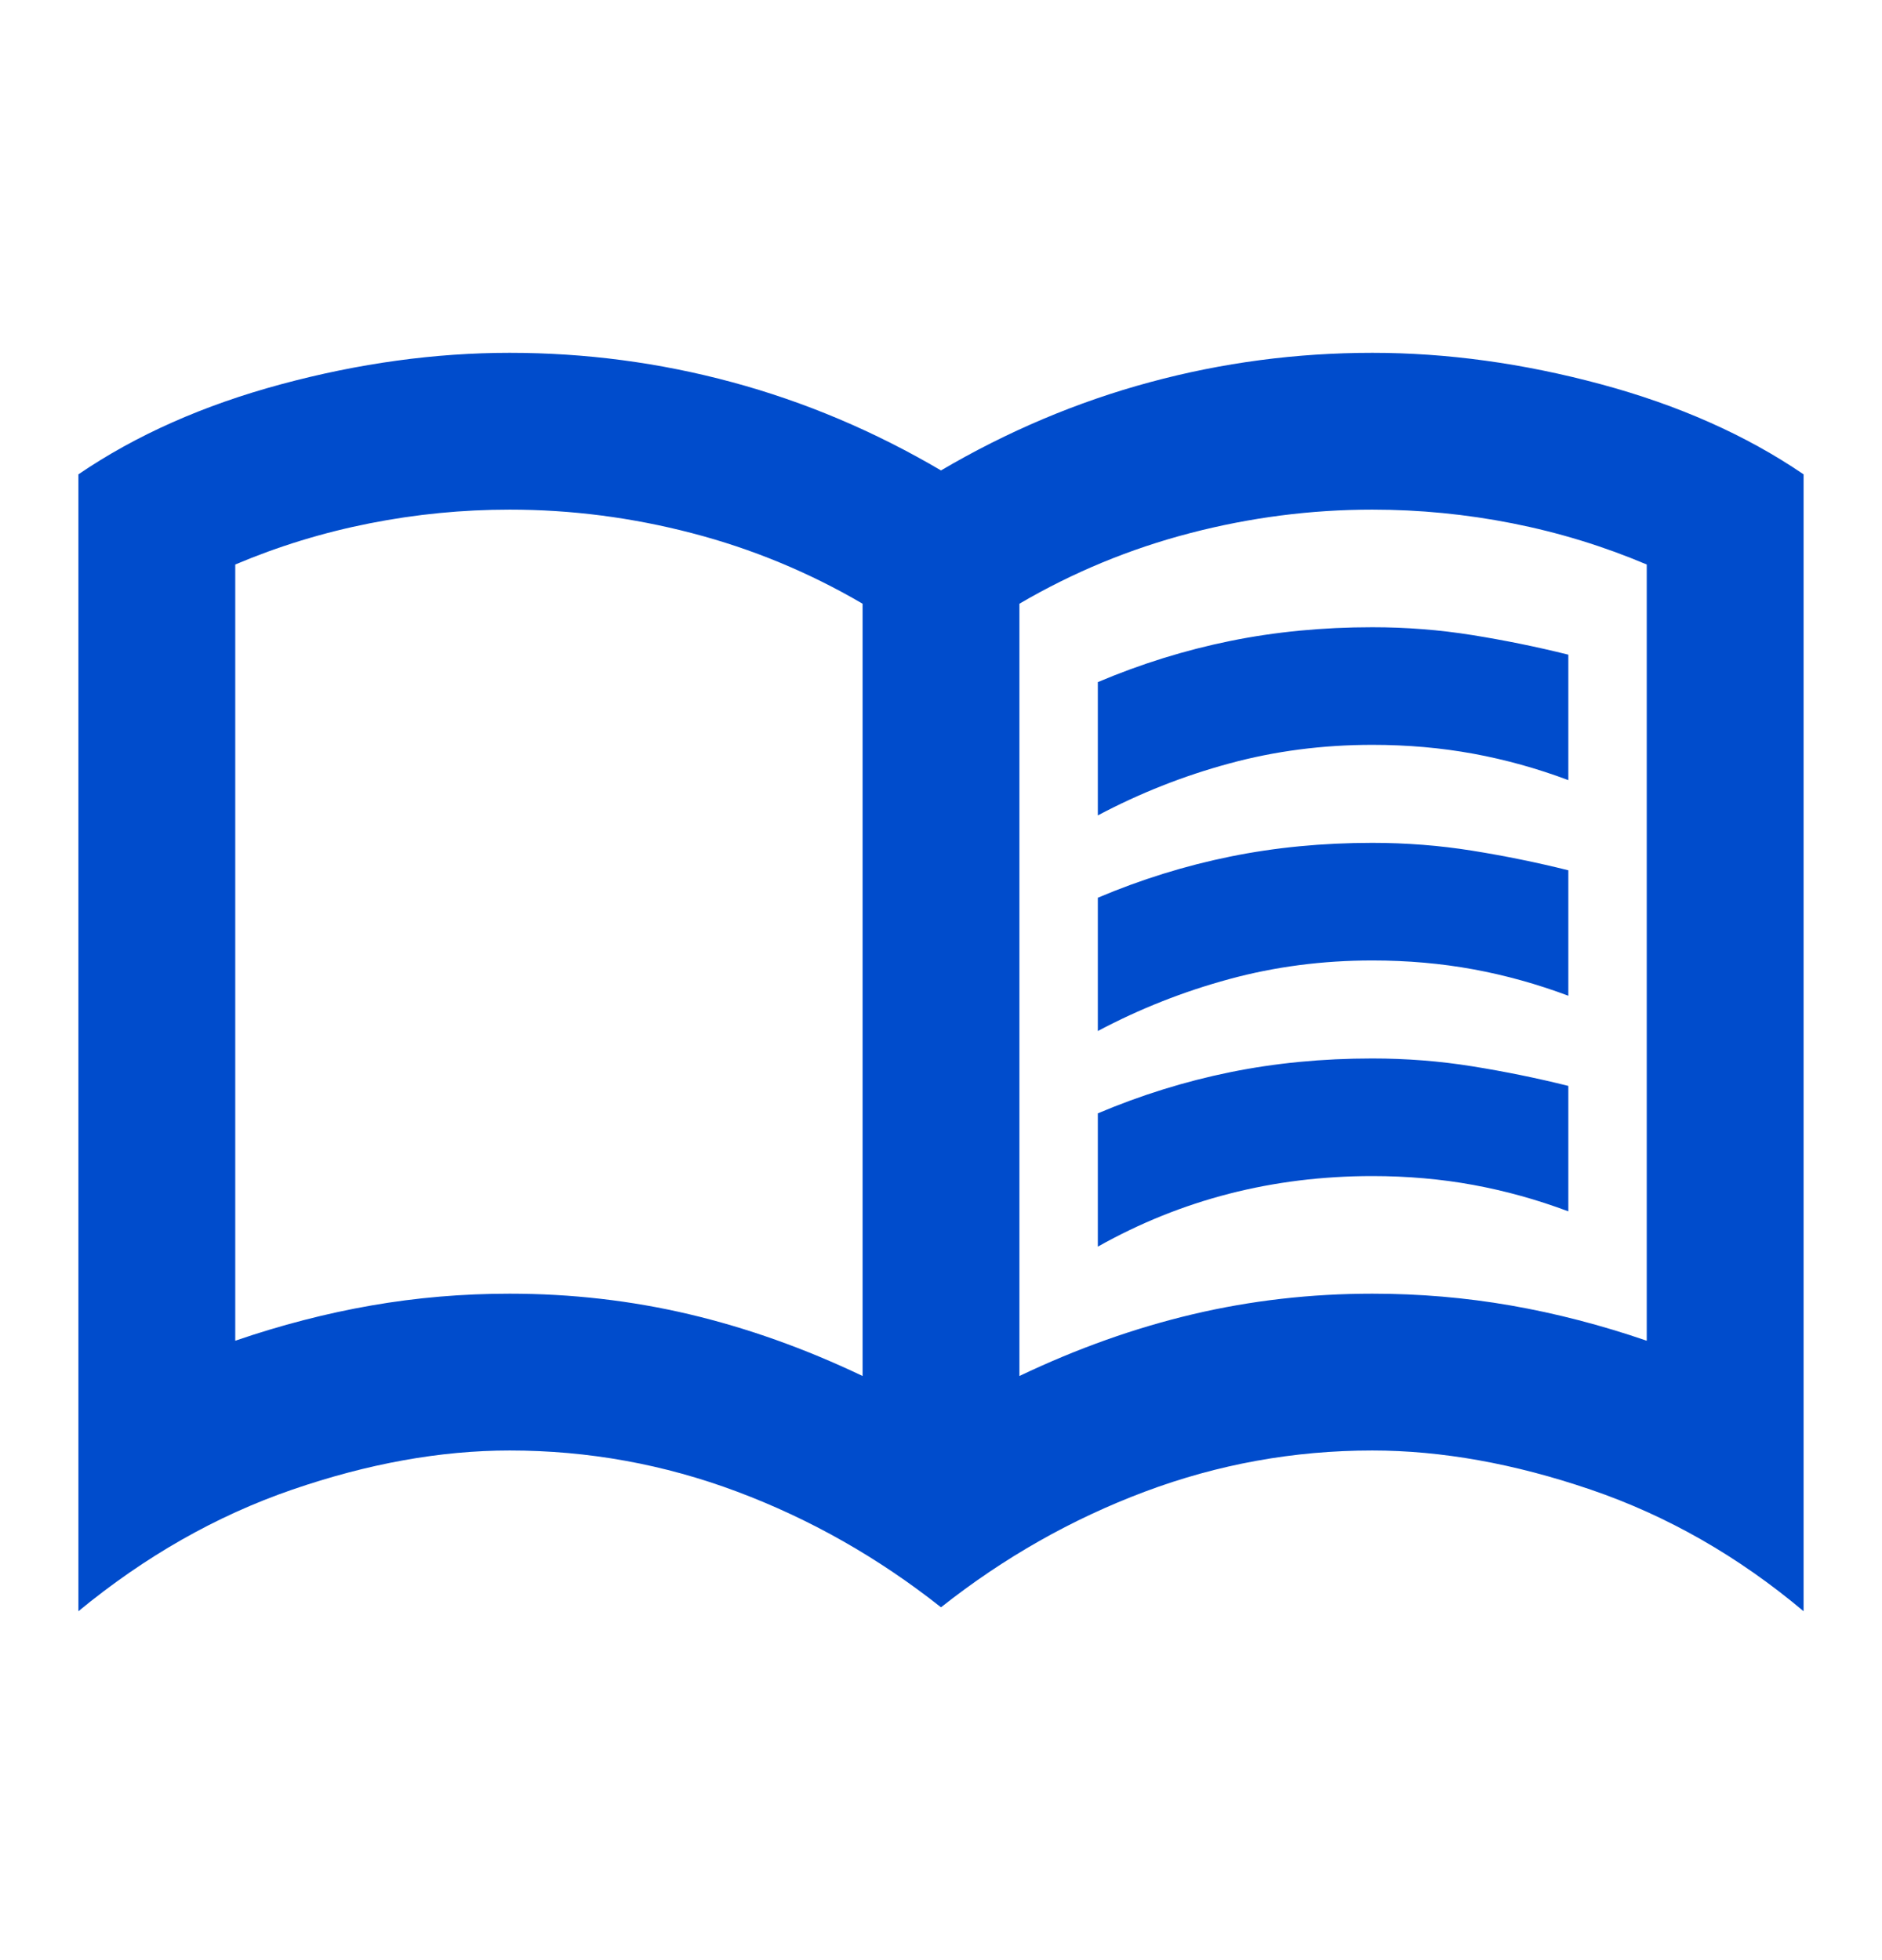 <svg width="24" height="25" viewBox="0 0 24 25" fill="none" xmlns="http://www.w3.org/2000/svg">
<path d="M14 10.4V8.7C14.55 8.467 15.113 8.292 15.688 8.175C16.263 8.058 16.867 8 17.5 8C17.933 8 18.358 8.033 18.775 8.1C19.192 8.167 19.6 8.25 20 8.35V9.95C19.6 9.8 19.196 9.688 18.788 9.613C18.379 9.538 17.95 9.5 17.5 9.5C16.867 9.5 16.258 9.579 15.675 9.738C15.092 9.896 14.533 10.117 14 10.4ZM14 15.9V14.2C14.55 13.967 15.113 13.792 15.688 13.675C16.263 13.558 16.867 13.5 17.5 13.5C17.933 13.5 18.358 13.533 18.775 13.6C19.192 13.667 19.6 13.75 20 13.85V15.45C19.6 15.3 19.196 15.188 18.788 15.113C18.379 15.038 17.95 15 17.5 15C16.867 15 16.258 15.075 15.675 15.225C15.092 15.375 14.533 15.6 14 15.9ZM14 13.15V11.45C14.55 11.217 15.113 11.042 15.688 10.925C16.263 10.808 16.867 10.75 17.5 10.75C17.933 10.75 18.358 10.783 18.775 10.85C19.192 10.917 19.6 11 20 11.1V12.7C19.6 12.55 19.196 12.438 18.788 12.363C18.379 12.288 17.95 12.25 17.5 12.25C16.867 12.25 16.258 12.329 15.675 12.488C15.092 12.646 14.533 12.867 14 13.15ZM6.5 16.5C7.283 16.5 8.046 16.587 8.788 16.762C9.529 16.937 10.267 17.2 11 17.55V7.7C10.317 7.3 9.592 7 8.825 6.8C8.058 6.6 7.283 6.5 6.5 6.5C5.9 6.5 5.304 6.558 4.713 6.675C4.121 6.792 3.55 6.967 3 7.2V17.1C3.583 16.9 4.163 16.75 4.738 16.65C5.313 16.55 5.9 16.5 6.5 16.5ZM13 17.55C13.733 17.2 14.471 16.937 15.213 16.762C15.954 16.587 16.717 16.5 17.5 16.5C18.1 16.5 18.688 16.55 19.263 16.65C19.838 16.75 20.417 16.9 21 17.1V7.2C20.45 6.967 19.879 6.792 19.288 6.675C18.696 6.558 18.1 6.5 17.5 6.5C16.717 6.5 15.942 6.6 15.175 6.8C14.408 7 13.683 7.3 13 7.7V17.55ZM12 20.5C11.2 19.867 10.333 19.375 9.4 19.025C8.467 18.675 7.5 18.5 6.5 18.5C5.617 18.5 4.692 18.667 3.725 19C2.758 19.333 1.85 19.85 1 20.55V6.05C1.733 5.55 2.596 5.167 3.588 4.9C4.579 4.633 5.55 4.5 6.5 4.5C7.467 4.5 8.413 4.625 9.338 4.875C10.263 5.125 11.15 5.5 12 6C12.85 5.5 13.738 5.125 14.663 4.875C15.588 4.625 16.533 4.5 17.5 4.5C18.45 4.5 19.421 4.633 20.413 4.9C21.404 5.167 22.267 5.55 23 6.05V20.55C22.167 19.85 21.263 19.333 20.288 19C19.313 18.667 18.383 18.5 17.5 18.5C16.5 18.5 15.533 18.675 14.6 19.025C13.667 19.375 12.8 19.867 12 20.5Z" fill="#004CCC"/>
</svg>
